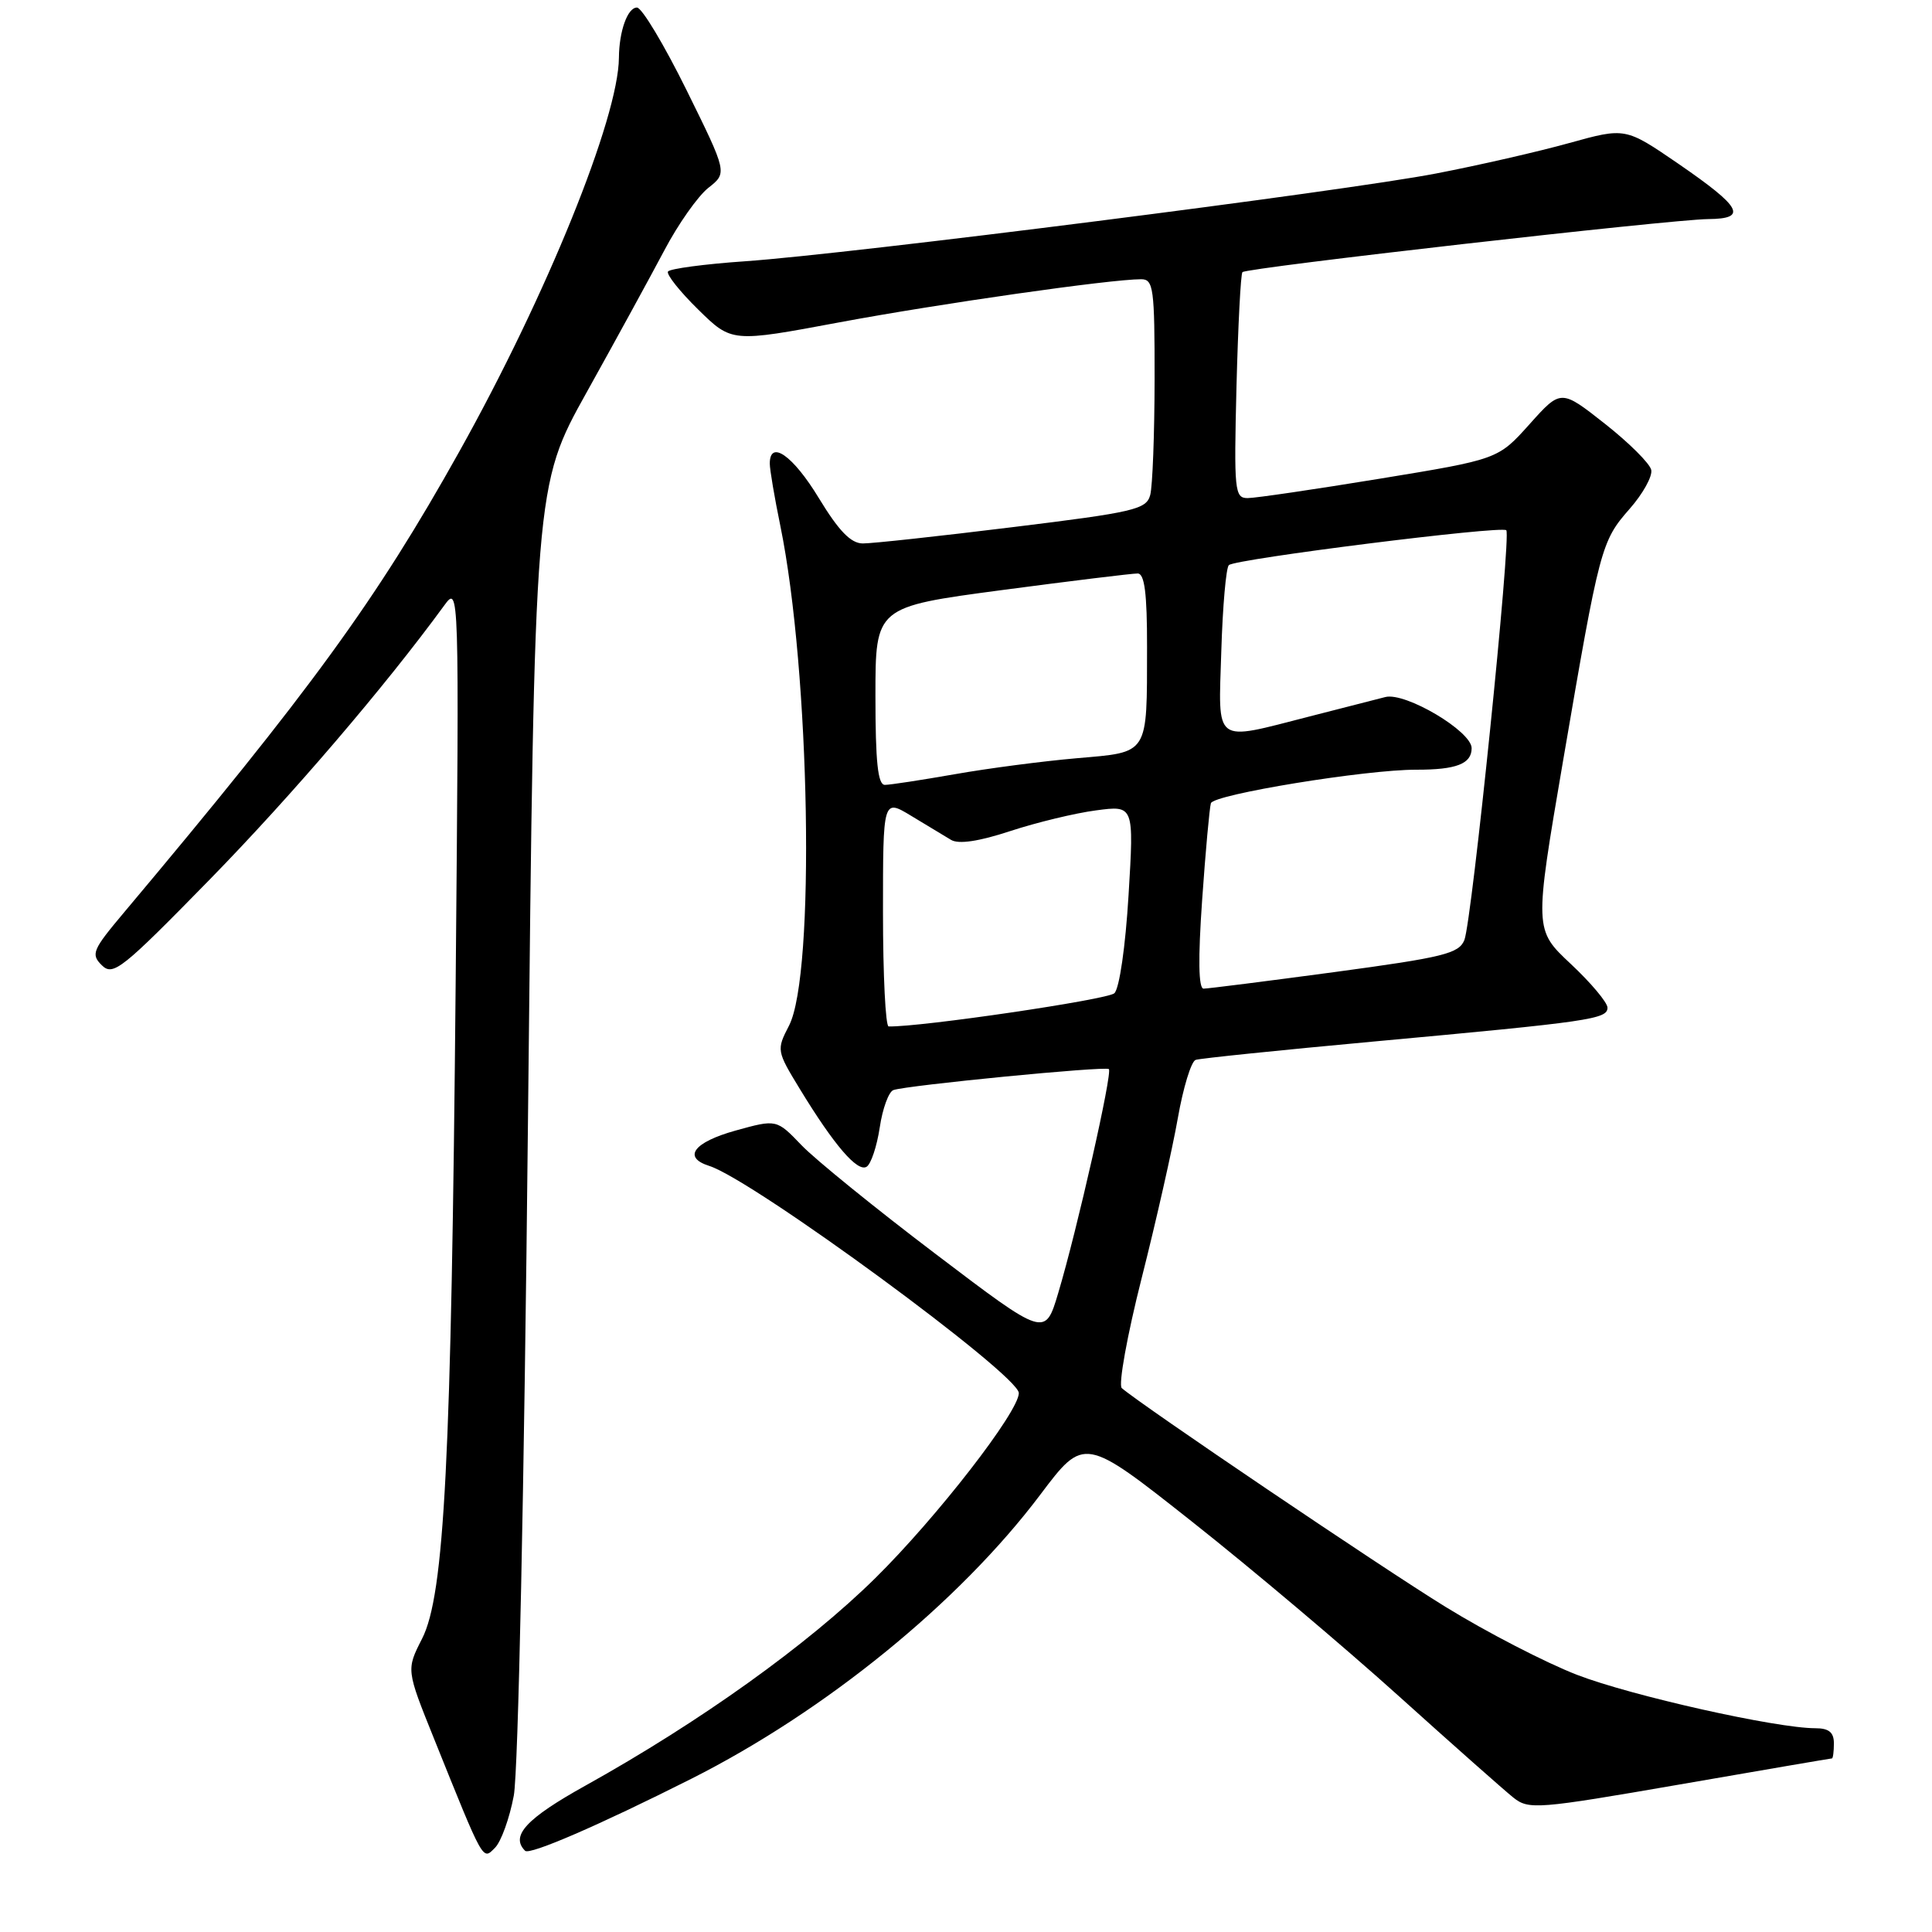 <?xml version="1.0" encoding="UTF-8" standalone="no"?>
<!DOCTYPE svg PUBLIC "-//W3C//DTD SVG 1.1//EN" "http://www.w3.org/Graphics/SVG/1.1/DTD/svg11.dtd" >
<svg xmlns="http://www.w3.org/2000/svg" xmlns:xlink="http://www.w3.org/1999/xlink" version="1.1" viewBox="0 0 256 256">
 <g >
 <path fill="currentColor"
d=" M 68.08 237.93 C 68.67 234.78 69.46 197.15 69.96 148.44 C 70.83 64.38 70.83 64.38 77.76 51.94 C 81.57 45.10 86.18 36.66 88.02 33.19 C 89.85 29.71 92.48 25.98 93.86 24.89 C 96.38 22.91 96.38 22.91 90.98 11.96 C 88.00 5.93 85.05 1.00 84.40 1.00 C 83.16 1.00 82.04 4.11 82.01 7.64 C 81.96 15.62 72.43 39.14 60.83 59.89 C 49.85 79.54 41.18 91.45 16.43 120.91 C 12.25 125.88 12.01 126.44 13.50 127.91 C 14.99 129.37 16.16 128.43 27.83 116.50 C 38.65 105.42 50.94 91.07 58.83 80.27 C 60.85 77.50 60.85 77.50 60.38 130.00 C 59.80 193.56 58.90 211.32 55.92 217.15 C 53.83 221.25 53.83 221.25 57.51 230.38 C 64.18 246.95 63.93 246.50 65.59 244.84 C 66.40 244.03 67.52 240.92 68.08 237.93 Z  M 91.56 235.72 C 109.35 226.76 127.08 212.34 137.83 198.07 C 143.66 190.33 143.66 190.33 157.94 201.62 C 165.80 207.83 178.11 218.22 185.31 224.71 C 192.50 231.19 199.36 237.26 200.54 238.20 C 202.57 239.81 203.71 239.72 222.58 236.45 C 233.53 234.55 242.60 233.00 242.74 233.00 C 242.88 233.00 243.00 232.10 243.00 231.00 C 243.00 229.54 242.33 229.00 240.55 229.00 C 235.37 229.00 216.16 224.70 208.98 221.93 C 204.84 220.33 196.99 216.28 191.54 212.92 C 183.07 207.71 151.24 186.19 148.64 183.93 C 148.17 183.52 149.35 176.95 151.28 169.34 C 153.21 161.73 155.36 152.19 156.07 148.15 C 156.78 144.11 157.84 140.64 158.43 140.44 C 159.02 140.24 169.62 139.15 182.00 138.01 C 210.76 135.37 213.00 135.04 213.00 133.52 C 213.00 132.84 210.81 130.23 208.14 127.73 C 203.29 123.19 203.29 123.19 207.11 100.84 C 211.97 72.45 212.16 71.72 215.95 67.41 C 217.69 65.43 218.97 63.12 218.80 62.28 C 218.64 61.44 215.88 58.69 212.67 56.16 C 206.83 51.56 206.83 51.56 202.67 56.21 C 198.50 60.86 198.50 60.86 182.83 63.43 C 174.22 64.84 166.34 66.00 165.32 66.00 C 163.59 66.00 163.50 65.06 163.84 51.25 C 164.05 43.14 164.40 36.30 164.63 36.06 C 165.19 35.47 221.38 29.08 226.33 29.03 C 231.62 28.99 230.80 27.48 222.38 21.69 C 215.37 16.89 215.37 16.89 207.94 18.95 C 203.85 20.09 195.90 21.91 190.28 22.99 C 178.14 25.34 112.69 33.65 98.72 34.62 C 93.34 34.99 88.74 35.61 88.51 35.98 C 88.28 36.36 90.08 38.63 92.52 41.02 C 96.96 45.38 96.96 45.38 111.23 42.71 C 124.54 40.23 147.13 37.00 151.21 37.00 C 152.84 37.00 153.00 38.18 152.99 50.25 C 152.98 57.54 152.72 64.44 152.41 65.59 C 151.90 67.50 150.32 67.87 134.18 69.85 C 124.45 71.05 115.52 72.02 114.32 72.01 C 112.74 72.00 111.15 70.36 108.50 66.00 C 105.08 60.36 102.00 58.20 102.00 61.43 C 102.00 62.22 102.63 65.94 103.40 69.68 C 107.35 88.97 108.05 129.14 104.55 135.90 C 102.88 139.13 102.90 139.24 106.01 144.34 C 110.52 151.74 113.62 155.35 114.83 154.60 C 115.41 154.25 116.19 151.90 116.57 149.40 C 116.94 146.89 117.76 144.66 118.38 144.44 C 120.16 143.81 146.45 141.24 146.93 141.66 C 147.44 142.10 142.73 162.95 140.22 171.33 C 138.48 177.17 138.48 177.17 123.99 166.17 C 116.02 160.13 108.01 153.63 106.20 151.74 C 102.90 148.30 102.90 148.30 97.45 149.81 C 91.90 151.36 90.41 153.36 93.98 154.49 C 99.81 156.34 135.00 182.17 135.00 184.59 C 135.00 187.06 124.14 201.06 115.97 209.12 C 107.01 217.95 92.78 228.14 77.58 236.60 C 69.72 240.97 67.60 243.27 69.58 245.24 C 70.17 245.84 79.41 241.84 91.56 235.72 Z  M 117.00 120.92 C 117.00 105.84 117.00 105.84 120.75 108.11 C 122.81 109.36 125.19 110.79 126.02 111.29 C 127.02 111.89 129.71 111.49 133.87 110.12 C 137.35 108.98 142.46 107.74 145.23 107.38 C 150.26 106.71 150.26 106.71 149.54 118.60 C 149.13 125.41 148.33 130.97 147.66 131.61 C 146.78 132.45 122.03 136.10 117.75 136.01 C 117.34 136.01 117.00 129.21 117.00 120.92 Z  M 159.29 119.25 C 159.74 112.79 160.27 107.02 160.45 106.43 C 160.83 105.26 181.00 101.97 187.67 101.99 C 192.97 102.00 195.00 101.21 195.00 99.14 C 195.00 96.89 186.22 91.69 183.57 92.36 C 182.43 92.65 177.90 93.81 173.50 94.94 C 160.67 98.22 161.44 98.80 161.83 86.25 C 162.01 80.34 162.46 75.22 162.83 74.88 C 163.72 74.06 198.96 69.63 199.59 70.26 C 200.27 70.94 195.04 121.99 194.04 124.55 C 193.32 126.35 191.31 126.85 176.86 128.80 C 167.86 130.01 160.04 131.00 159.48 131.00 C 158.81 131.00 158.74 127.07 159.29 119.25 Z  M 116.00 92.21 C 116.00 80.42 116.00 80.42 132.75 78.19 C 141.96 76.97 150.06 75.98 150.75 75.99 C 151.66 76.00 152.00 78.62 151.99 85.75 C 151.97 100.17 152.31 99.63 142.67 100.47 C 138.18 100.86 130.90 101.81 126.50 102.59 C 122.10 103.36 117.94 104.00 117.25 104.00 C 116.32 104.00 116.00 100.98 116.00 92.21 Z "/>
</g>
</svg>